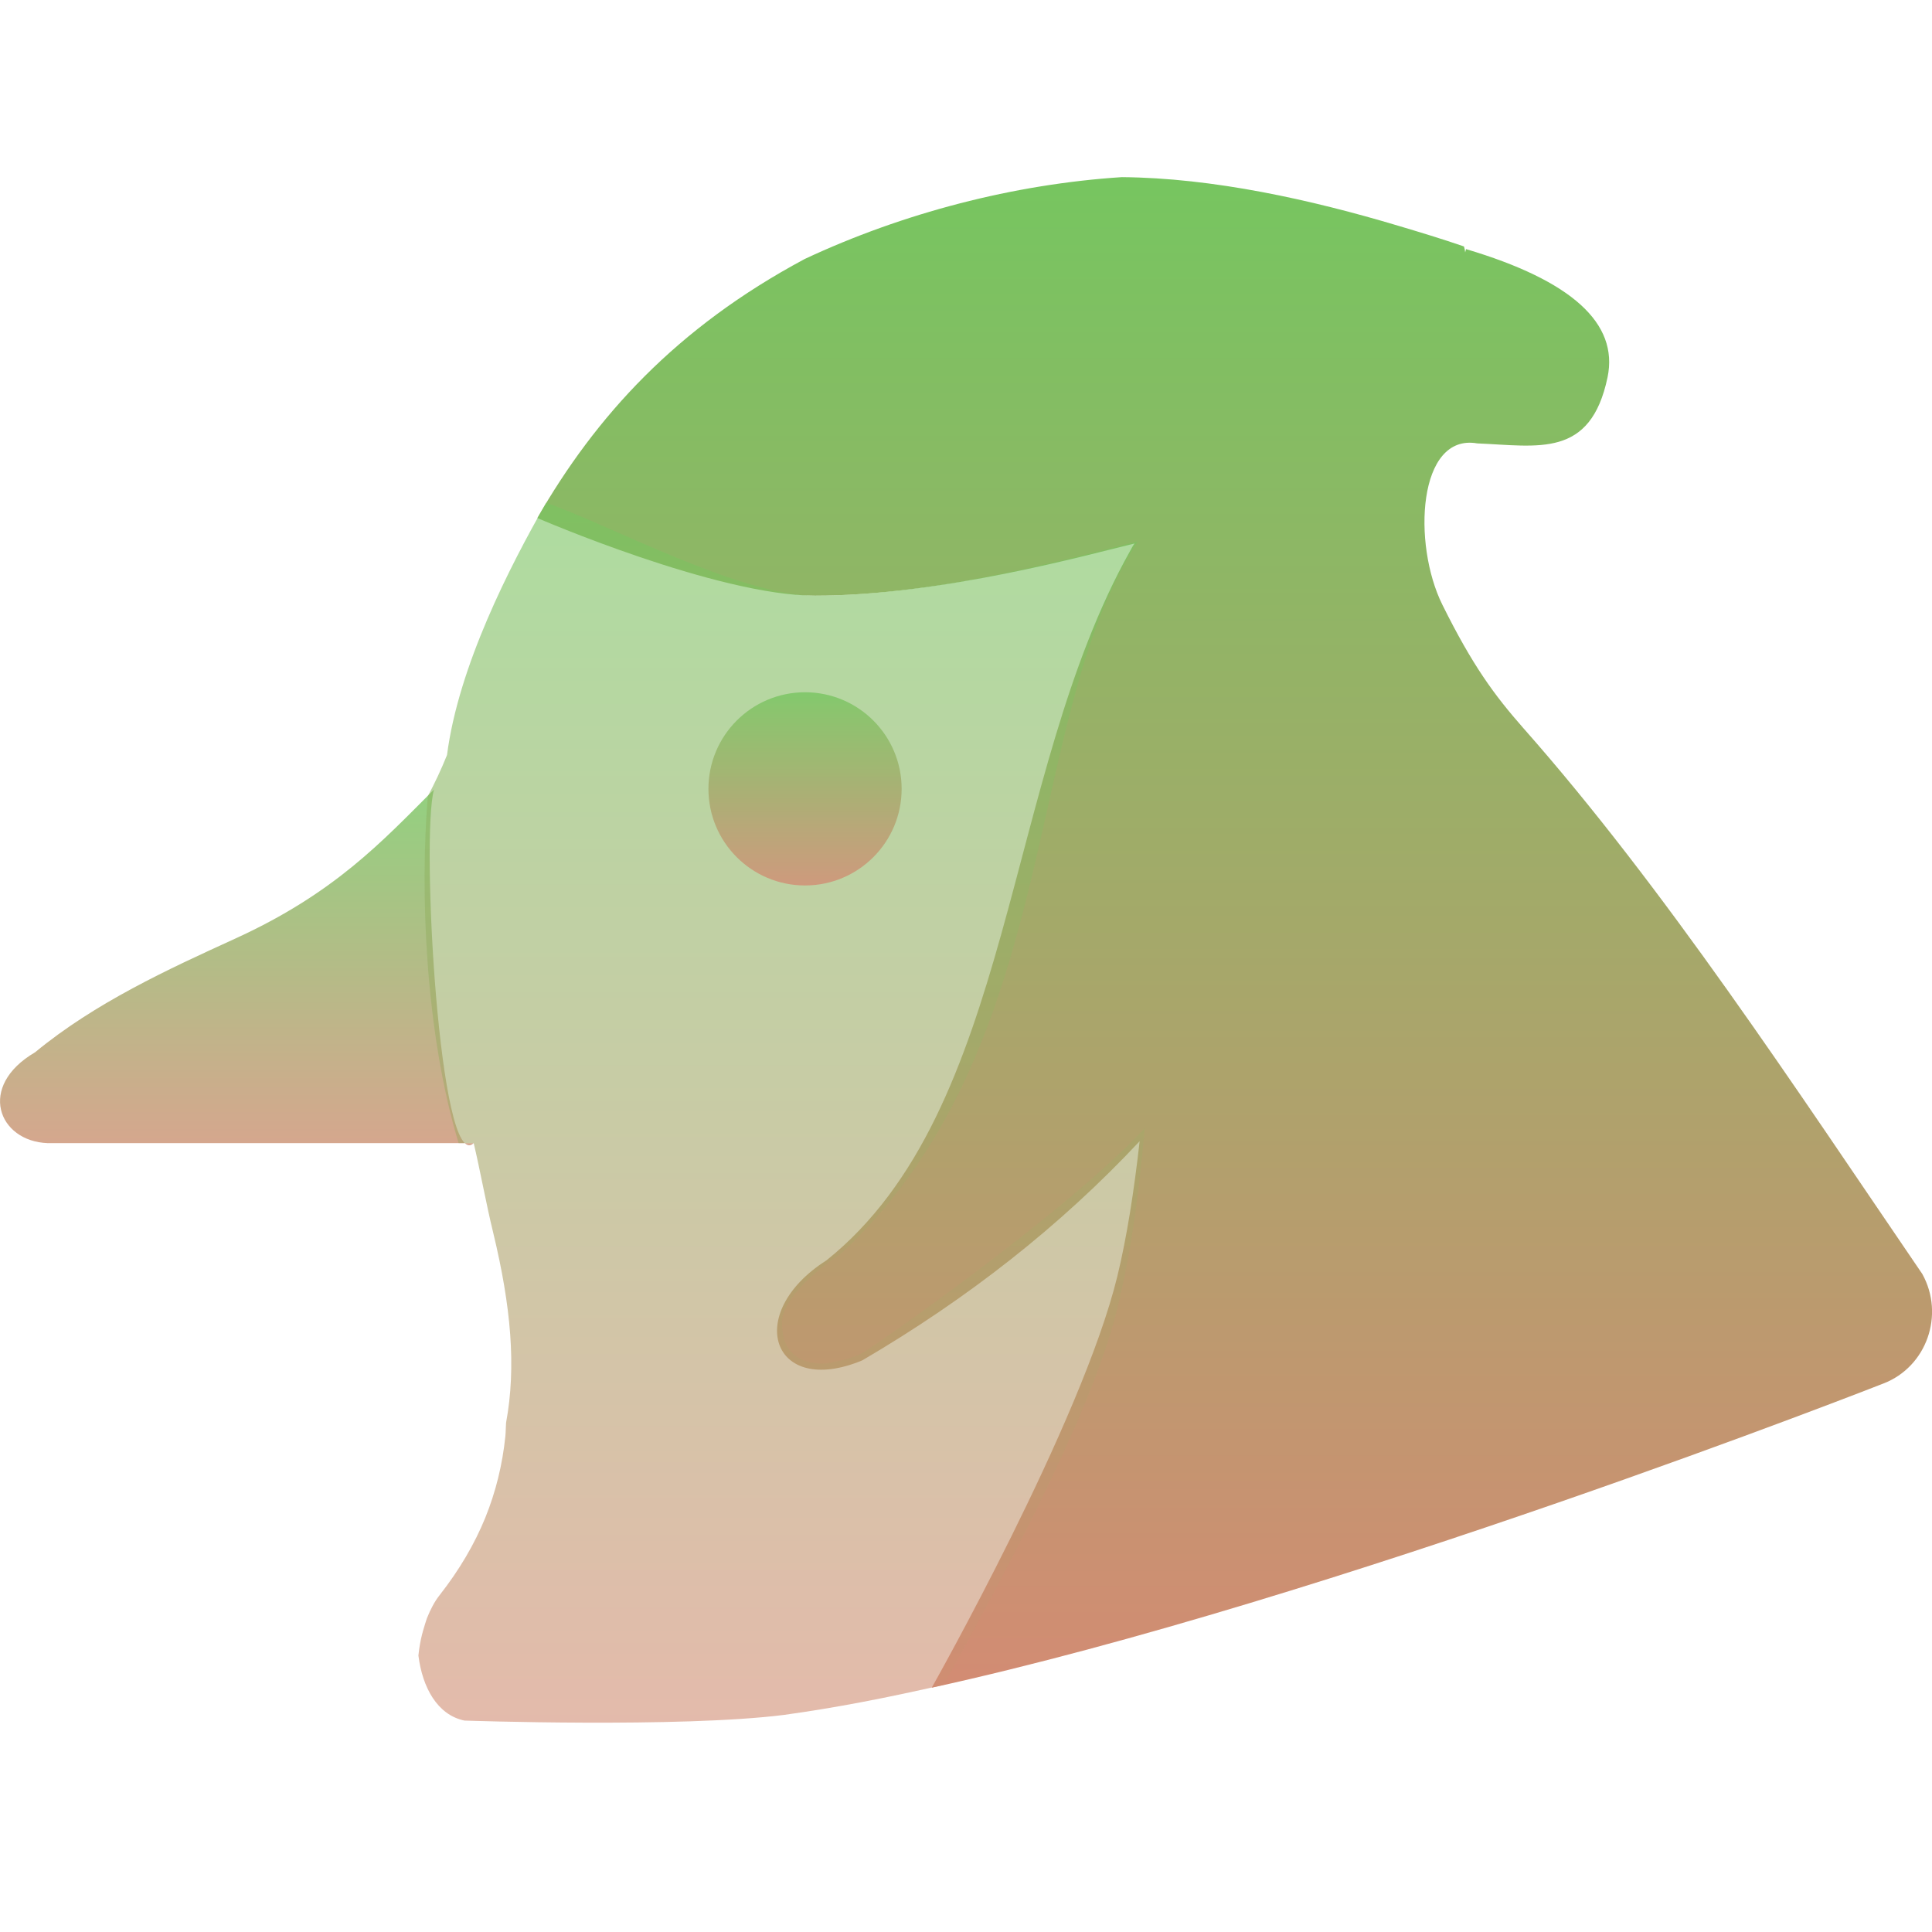 <svg xmlns="http://www.w3.org/2000/svg" width="16" height="16" version="1.1">
 <defs>
   <style id="current-color-scheme" type="text/css">
   .ColorScheme-Text { color: #0abdc6; } .ColorScheme-Highlight { color:#5294e2; }
  </style>
  <linearGradient id="arrongin" x1="0%" x2="0%" y1="0%" y2="100%">
   <stop offset="0%" style="stop-color:#dd9b44; stop-opacity:1"/>
   <stop offset="100%" style="stop-color:#ad6c16; stop-opacity:1"/>
  </linearGradient>
  <linearGradient id="aurora" x1="0%" x2="0%" y1="0%" y2="100%">
   <stop offset="0%" style="stop-color:#09D4DF; stop-opacity:1"/>
   <stop offset="100%" style="stop-color:#9269F4; stop-opacity:1"/>
  </linearGradient>
  <linearGradient id="cyberneon" x1="0%" x2="0%" y1="0%" y2="100%">
    <stop offset="0" style="stop-color:#0abdc6; stop-opacity:1"/>
    <stop offset="1" style="stop-color:#ea00d9; stop-opacity:1"/>
  </linearGradient>
  <linearGradient id="fitdance" x1="0%" x2="0%" y1="0%" y2="100%">
   <stop offset="0%" style="stop-color:#1AD6AB; stop-opacity:1"/>
   <stop offset="100%" style="stop-color:#329DB6; stop-opacity:1"/>
  </linearGradient>
  <linearGradient id="oomox" x1="0%" x2="0%" y1="0%" y2="100%">
   <stop offset="0%" style="stop-color:#77c560; stop-opacity:1"/>
   <stop offset="100%" style="stop-color:#d28c73; stop-opacity:1"/>
  </linearGradient>
  <linearGradient id="rainblue" x1="0%" x2="0%" y1="0%" y2="100%">
   <stop offset="0%" style="stop-color:#00F260; stop-opacity:1"/>
   <stop offset="100%" style="stop-color:#0575E6; stop-opacity:1"/>
  </linearGradient>
  <linearGradient id="sunrise" x1="0%" x2="0%" y1="0%" y2="100%">
   <stop offset="0%" style="stop-color: #FF8501; stop-opacity:1"/>
   <stop offset="100%" style="stop-color: #FFCB01; stop-opacity:1"/>
  </linearGradient>
  <linearGradient id="telinkrin" x1="0%" x2="0%" y1="0%" y2="100%">
   <stop offset="0%" style="stop-color: #b2ced6; stop-opacity:1"/>
   <stop offset="100%" style="stop-color: #6da5b7; stop-opacity:1"/>
  </linearGradient>
  <linearGradient id="60spsycho" x1="0%" x2="0%" y1="0%" y2="100%">
   <stop offset="0%" style="stop-color: #df5940; stop-opacity:1"/>
   <stop offset="25%" style="stop-color: #d8d15f; stop-opacity:1"/>
   <stop offset="50%" style="stop-color: #e9882a; stop-opacity:1"/>
   <stop offset="100%" style="stop-color: #279362; stop-opacity:1"/>
  </linearGradient>
  <linearGradient id="90ssummer" x1="0%" x2="0%" y1="0%" y2="100%">
   <stop offset="0%" style="stop-color: #f618c7; stop-opacity:1"/>
   <stop offset="20%" style="stop-color: #94ffab; stop-opacity:1"/>
   <stop offset="50%" style="stop-color: #fbfd54; stop-opacity:1"/>
   <stop offset="100%" style="stop-color: #0f83ae; stop-opacity:1"/>
  </linearGradient>
 </defs>
<g fill="url(#oomox)" class="ColorScheme-Text">
 <path   opacity="0.8" d="M 3.594,6.539 C 3.164,6.969 2.771,7.398 1.944,7.775 1.392,8.027 0.788,8.304 0.29,8.715 -0.191,8.996 -0.015,9.452 0.395,9.467 H 3.923 C 3.64,9.73 3.484,6.93 3.594,6.539 Z"/>
 <path   opacity="1.0" d="m 12.134,2.09 q 0.004,-0.014 0.007,-0.027 1.312,0.39 1.172,1.062 c -0.141,0.672 -0.573,0.568 -1.079,0.547 -0.492,-0.086 -0.539,0.832 -0.289,1.336 0.25,0.504 0.43,0.748 0.669,1.02 1.168,1.321 2.255,2.982 3.306,4.523 0.187,0.339 0.035,0.768 -0.321,0.906 0,0 -4.562,1.793 -7.883,2.52 0,0 1.244,-2.2 1.538,-3.41 C 9.332,10.245 9.392,9.862 9.438,9.451 8.781,10.153 8.015,10.754 7.141,11.266 6.391,11.578 6.156,10.875 6.844,10.438 8.406,9.188 8.305,6.441 9.359,4.563 9.371,4.54 9.383,4.518 9.396,4.501 9.022,4.59 7.8,4.933 6.75,4.933 5.933,4.933 4.45,4.29 4.45,4.29 4.934,3.448 5.599,2.715 6.664,2.145 7.477,1.764 8.396,1.525 9.29,1.467 v 0 c 0.758,0.006 1.572,0.188 2.291,0.403 0.171,0.051 0.357,0.107 0.543,0.171 0.005,0.015 0.008,0.031 0.01,0.049 z"/>
 <path   opacity="0.6" d="M 4.523,4.164 C 4.224,4.687 3.797,5.516 3.702,6.253 3.652,6.377 3.599,6.488 3.543,6.594 3.477,7.386 3.522,8.554 3.798,9.467 h 0.125 c 0.052,0.218 0.105,0.513 0.163,0.748 0.145,0.603 0.191,1.103 0.105,1.568 -0.003,0.037 -0.002,0.076 -0.006,0.113 -0.024,0.232 -0.078,0.455 -0.166,0.673 -0.089,0.218 -0.213,0.43 -0.378,0.641 -0.043,0.054 -0.076,0.119 -0.104,0.188 -0.008,0.02 -0.013,0.041 -0.02,0.062 -0.016,0.051 -0.03,0.103 -0.039,0.157 -0.005,0.028 -0.009,0.056 -0.012,0.085 -0.001,0.003 -0.001,0.006 -0.001,0.008 0.033,0.264 0.156,0.492 0.381,0.539 0,0 1.785,0.062 2.648,-0.047 0.425,-0.059 0.83,-0.137 1.322,-0.249 0.336,-0.617 1.205,-2.162 1.438,-3.119 0.108,-0.445 0.174,-0.9 0.226,-1.49 -0.66,0.707 -2.238,1.804 -2.335,1.859 -0.098,0.055 -0.29,0.09 -0.329,0.09 -0.21,0 -0.339,-0.112 -0.339,-0.32 C 6.455,10.799 6.715,10.543 6.969,10.379 8.809,8.661 8.463,5.955 9.422,4.484 9.062,4.569 7.816,4.933 6.75,4.933 6.122,4.933 5.037,4.341 4.523,4.164 Z"/>
 <circle opacity="0.8" cx="6.667" cy="6.533" r=".8"/>
</g>
</svg>
